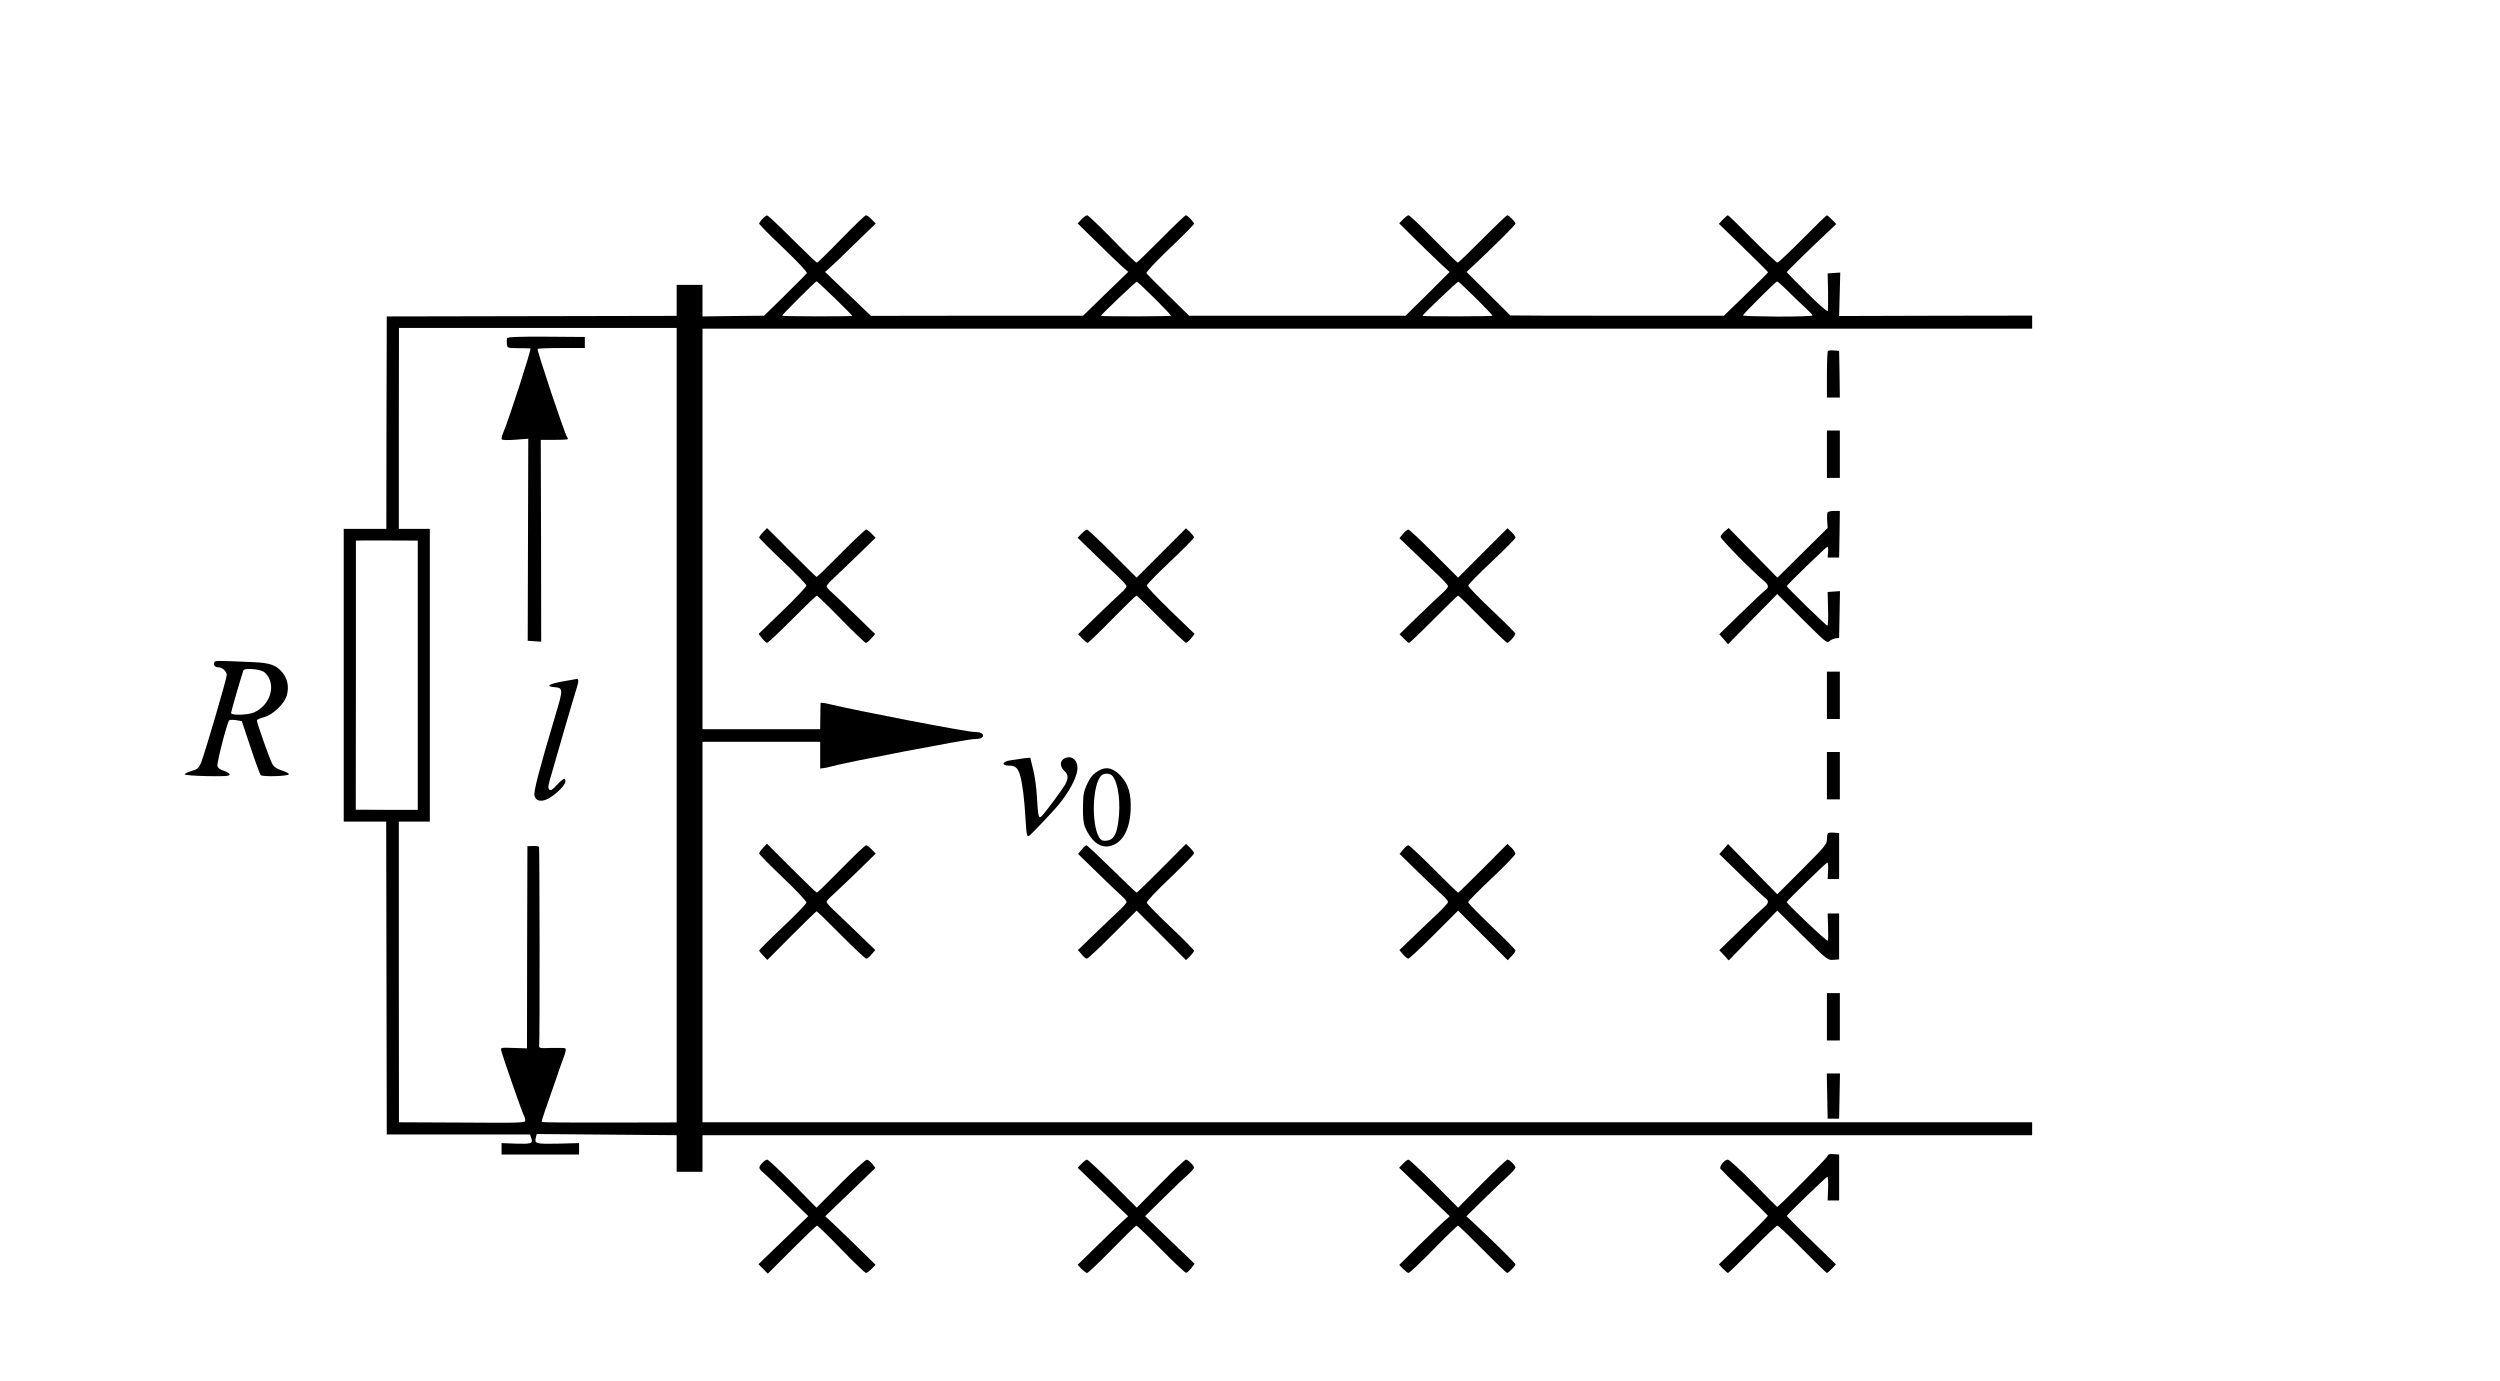 <?xml version="1.0" encoding="UTF-8" standalone="no"?>
<svg
   xmlns:dc="http://purl.org/dc/elements/1.1/"
   xmlns:cc="http://creativecommons.org/ns#"
   xmlns:rdf="http://www.w3.org/1999/02/22-rdf-syntax-ns#"
   xmlns:svg="http://www.w3.org/2000/svg"
   xmlns="http://www.w3.org/2000/svg"
   xmlns:sodipodi="http://sodipodi.sourceforge.net/DTD/sodipodi-0.dtd"
   xmlns:inkscape="http://www.inkscape.org/namespaces/inkscape"
   version="1.0"
   width="1742pt"
   height="962pt"
   viewBox="0 0 1742 962"
   preserveAspectRatio="xMidYMid meet"
   id="svg54"
   sodipodi:docname="360.svg"
   inkscape:version="0.92.4 5da689c313, 2019-01-14">
  <defs
     id="defs58" />
  <sodipodi:namedview
     pagecolor="#ffffff"
     bordercolor="#666666"
     borderopacity="1"
     objecttolerance="10"
     gridtolerance="10"
     guidetolerance="10"
     inkscape:pageopacity="0"
     inkscape:pageshadow="2"
     inkscape:window-width="1920"
     inkscape:window-height="1040"
     id="namedview56"
     showgrid="false"
     inkscape:zoom="0.30930848"
     inkscape:cx="1700.2439"
     inkscape:cy="504.0953"
     inkscape:window-x="0"
     inkscape:window-y="0"
     inkscape:window-maximized="1"
     inkscape:current-layer="svg54" />
  <g
     transform="translate(0,962) scale(0.1,-0.1)"
     fill="#000000"
     stroke="none"
     id="g52">
    <path
       d="m 5313,8095 c -13,-13 -23,-28 -23,-34 0,-5 76,-82 170,-171 103,-99 167,-167 162,-174 -4,-6 -73,-75 -152,-153 l -146,-143 -214,-2 -215,-3 v 110 110 h -90 -90 v -108 -108 l -1010,-2 -1010,-2 -2,-740 -1,-740 H 2543 2395 V 4915 3895 h 148 148 l 2,-1090 2,-1090 h 499 499 l 8,-23 c 15,-40 3,-44 -105,-41 l -101,4 v -40 -40 h 270 270 v 40 40 l -146,-4 c -156,-3 -166,-1 -155,44 l 6,23 487,-4 488,-4 v -128 -127 h 90 90 v 128 127 h 4633 4632 v 45 45 H 9528 4895 v 1326 1325 h 410 410 v -93 -93 l 25,3 c 14,2 39,7 55,12 86,26 943,190 992,190 41,0 63,9 63,25 0,16 -22,25 -63,25 -51,0 -810,146 -1009,194 -32,8 -59,11 -60,8 0,-4 -2,-47 -2,-95 l -1,-88 h -410 -410 v 1396 1395 h 4633 4632 v 46 45 l -672,-1 -673,-2 4,152 4,151 -44,-3 -44,-3 3,-125 c 1,-68 0,-130 -2,-137 -3,-7 -63,45 -146,128 -77,76 -140,141 -140,143 0,3 192,192 285,278 l 60,57 -29,30 c -17,17 -33,31 -36,31 -4,0 -80,-74 -170,-165 -90,-91 -169,-165 -175,-165 -6,0 -85,74 -175,165 -90,91 -166,165 -170,165 -3,0 -19,-13 -35,-30 l -28,-30 49,-47 c 174,-168 294,-287 294,-290 0,-3 -69,-72 -154,-154 l -154,-149 h -743 c -408,0 -743,1 -745,2 -1,2 -71,70 -154,153 l -151,150 63,59 c 129,121 278,269 278,278 0,11 -46,58 -57,58 -5,0 -83,-74 -173,-165 -90,-91 -167,-165 -172,-165 -4,0 -80,74 -169,165 -89,91 -167,165 -174,165 -6,0 -23,-13 -38,-28 l -27,-28 137,-136 c 76,-74 155,-150 176,-169 l 38,-34 -153,-153 -154,-152 h -754 -754 l -145,142 c -80,79 -149,148 -153,154 -4,6 64,79 162,173 94,89 170,167 170,172 0,12 -46,59 -57,59 -5,0 -83,-74 -173,-165 -90,-91 -167,-165 -172,-165 -5,0 -81,74 -169,165 -89,91 -167,165 -173,165 -7,0 -25,-13 -40,-28 l -27,-29 138,-135 c 76,-75 155,-150 176,-169 l 39,-33 -158,-153 -157,-153 h -739 l -739,-1 -160,153 -160,153 33,29 c 18,16 98,92 176,169 l 144,139 -28,29 c -15,16 -33,29 -40,29 -6,0 -84,-74 -172,-165 -88,-91 -164,-165 -169,-165 -4,0 -82,74 -173,165 -91,91 -169,165 -175,164 -5,0 -20,-11 -32,-24 z m 506,-555 c 68,-66 122,-121 120,-121 -15,-5 -489,-4 -489,1 0,8 233,240 240,240 3,0 61,-54 129,-120 z m 2226,1 c 63,-63 115,-117 115,-121 0,-5 -475,-6 -488,-1 -7,2 243,240 250,238 4,-1 59,-53 123,-116 z m 2240,0 c 63,-63 115,-117 115,-121 0,-5 -475,-6 -488,-1 -7,2 243,240 250,238 4,-1 59,-53 123,-116 z m 2173,51 c 37,-37 91,-89 120,-115 28,-26 52,-51 52,-55 0,-5 -109,-8 -242,-8 -134,1 -243,4 -243,8 0,9 227,235 238,237 4,0 38,-30 75,-67 z M 4715,4567 V 1799 l -468,-1 c -257,-1 -469,1 -472,4 -2,2 7,35 21,74 14,38 43,123 66,189 22,66 51,148 64,183 18,48 20,64 11,68 -7,2 -51,3 -98,2 -79,-3 -84,-2 -82,17 5,43 3,1377 -1,1384 -3,4 -22,7 -43,6 l -38,-1 -2,-704 -1,-705 -92,3 c -92,3 -93,3 -87,-20 9,-38 146,-432 157,-450 6,-10 10,-26 10,-35 0,-17 -25,-18 -440,-15 l -440,2 -1,1048 v 1047 h 108 108 v 1020 1020 h -108 -108 v 700 c 1,385 1,700 1,700 h 968 967 z m -1804,348 v -938 h -216 l -216,1 1,936 v 939 c 0,1 97,2 215,1 l 216,-1 z"
       id="path4"
       inkscape:connector-curvature="0"
       sodipodi:nodetypes="csccccccccccccccccccccccccccccccccccccccccccccccccccccccccccccssscccccccccccccccccccccscccssssscccsccsccccssssssccccccccccscsssscscccccccccccccccssssccscssscsccccscccscscscscccscccccccccccsccsccccccccccccccccccccsccc" />
    <path
       d="M3533 7263 c-2 -6 -3 -24 -1 -40 3 -28 3 -28 78 -29 41 0 80 -1 86 -2 9 -2 -147 -486 -189 -586 -10 -21 -14 -42 -11 -47 3 -6 43 -7 95 -3 l90 7 -2 -704 -2 -704 47 -3 47 -3 -1 703 -2 703 89 0 c105 1 108 1 95 18 -16 19 -213 609 -206 616 3 3 79 6 167 6 l162 0 0 39 0 38 -269 2 c-196 1 -270 -2 -273 -11z"
       id="path6" />
    <path
       d="M3917 4871 c-93 -17 -117 -34 -55 -39 63 -5 63 -13 9 -193 -112 -375 -154 -536 -147 -562 14 -57 84 -46 161 25 50 46 65 74 49 91 -4 4 -27 -14 -51 -40 -34 -37 -46 -44 -55 -35 -10 10 -9 25 4 70 31 111 170 588 184 630 17 53 18 72 2 71 -7 -1 -53 -9 -101 -18z"
       id="path8" />
    <path
       d="M12737 7174 c-4 -4 -7 -79 -7 -166 l0 -158 45 0 45 0 -2 163 -3 162 -35 3 c-20 2 -39 0 -43 -4z"
       id="path10" />
    <path
       d="M12730 6455 l0 -165 45 0 45 0 0 165 0 165 -45 0 -45 0 0 -165z"
       id="path12" />
    <path
       d="M12735 6050 c-4 -6 -5 -33 -3 -60 l3 -49 -175 -173 -175 -173 -170 173 -170 173 -27 -23 c-14 -13 -28 -30 -29 -38 -3 -13 215 -235 299 -305 37 -31 40 -48 13 -67 -10 -7 -87 -79 -170 -160 l-151 -147 31 -35 30 -35 171 175 172 175 172 -172 c163 -162 174 -172 191 -157 10 9 29 18 43 20 l25 3 3 163 3 163 -43 -3 -43 -3 3 -117 c2 -65 0 -118 -5 -118 -8 0 -283 268 -283 276 0 7 275 274 283 274 5 0 7 -17 5 -37 l-3 -38 40 0 40 0 3 163 2 162 -39 0 c-22 0 -43 -5 -46 -10z"
       id="path14" />
    <path
       d="M5317 5912 c-15 -15 -27 -32 -27 -38 0 -5 74 -79 164 -164 90 -85 165 -162 165 -170 1 -8 -74 -87 -166 -176 l-167 -161 24 -31 c14 -17 30 -31 35 -31 6 -1 84 73 175 164 91 91 168 165 172 165 3 0 80 -74 169 -165 89 -91 167 -165 173 -165 6 0 22 14 37 31 l27 31 -137 133 c-75 73 -151 145 -168 160 -18 15 -33 33 -33 40 0 7 24 34 53 60 28 27 105 100 170 163 l118 115 -27 28 c-15 16 -33 29 -39 29 -6 0 -85 -74 -175 -165 -90 -91 -166 -165 -170 -165 -3 0 -82 77 -175 170 -93 94 -169 170 -170 170 -1 0 -13 -13 -28 -28z"
       id="path16" />
    <path
       d="M8092 5767 l-172 -172 -168 168 c-92 92 -172 167 -178 167 -6 0 -23 -13 -38 -29 l-27 -28 108 -105 c59 -58 136 -131 171 -163 34 -32 62 -63 62 -70 0 -7 -17 -28 -37 -45 -21 -18 -97 -91 -170 -161 l-131 -128 29 -30 c16 -17 33 -31 37 -31 5 0 82 74 171 165 90 91 166 165 170 165 3 0 80 -74 171 -165 91 -91 169 -165 175 -164 5 0 21 14 35 31 l24 31 -167 161 c-92 89 -167 168 -166 176 0 8 75 84 165 169 90 85 164 160 164 166 0 6 -13 23 -28 38 l-28 26 -172 -172z"
       id="path18" />
    <path
       d="M10332 5767 l-172 -172 -168 168 c-92 92 -172 167 -179 167 -6 0 -23 -14 -37 -30 l-25 -30 97 -93 c53 -52 130 -124 170 -162 39 -37 72 -73 72 -80 0 -7 -19 -30 -42 -50 -24 -21 -100 -94 -170 -161 l-126 -123 29 -30 c16 -17 33 -31 37 -31 4 0 82 74 172 165 90 91 167 165 170 165 4 0 80 -74 170 -165 90 -91 168 -165 173 -165 11 0 57 53 56 65 -1 6 -75 80 -165 165 -90 85 -164 161 -163 170 1 8 75 84 165 168 90 85 164 159 164 166 0 7 -13 24 -28 39 l-28 26 -172 -172z"
       id="path20" />
    <path
       d="M1493 5004 c-7 -20 5 -34 31 -34 26 0 56 -29 56 -54 0 -25 -158 -563 -180 -613 -16 -36 -25 -44 -65 -55 -25 -8 -47 -18 -48 -23 -1 -6 63 -11 156 -13 127 -2 157 0 157 11 0 8 -18 19 -40 26 -27 8 -41 19 -45 34 -5 22 68 304 82 318 5 4 26 4 48 1 l40 -7 61 -183 c33 -100 65 -187 71 -193 13 -13 192 -8 196 6 1 6 -20 17 -48 26 -35 11 -55 24 -67 45 -17 29 -108 285 -108 304 0 5 21 15 47 22 63 15 147 95 162 155 16 58 4 114 -31 157 -42 51 -87 67 -198 72 -274 12 -271 12 -277 -2z m345 -65 c12 -8 29 -28 37 -45 41 -86 -10 -198 -107 -239 -45 -18 -158 -21 -158 -3 0 9 64 231 86 297 6 17 110 10 142 -10z"
       id="path22" />
    <path
       d="M12730 4775 l0 -165 45 0 45 0 0 165 0 165 -45 0 -45 0 0 -165z"
       id="path24" />
    <path
       d="M12730 4215 l0 -165 45 0 45 0 0 165 0 165 -45 0 -45 0 0 -165z"
       id="path26" />
    <path
       d="M7418 4336 c-33 -16 -35 -56 -3 -86 29 -27 31 -49 9 -93 -20 -37 -147 -208 -168 -226 -19 -16 -23 -1 -31 139 -3 58 -14 140 -25 184 -11 43 -20 81 -20 84 0 5 -38 0 -140 -16 -59 -9 -64 -37 -7 -37 43 0 62 -18 77 -75 15 -54 28 -164 35 -285 8 -127 10 -139 27 -128 14 9 169 172 203 214 69 83 122 179 131 238 11 68 -35 113 -88 87z"
       id="path28" />
    <path
       d="M7665 4255 c-48 -26 -66 -47 -93 -105 -21 -47 -25 -70 -26 -155 -1 -66 4 -112 13 -135 41 -98 101 -147 167 -137 89 15 145 107 152 247 6 117 -15 187 -71 246 -49 51 -95 63 -142 39z m87 -42 c41 -51 59 -189 40 -322 -13 -90 -35 -125 -83 -129 -28 -2 -37 2 -51 25 -54 93 -46 359 13 426 19 22 62 21 81 0z"
       id="path30" />
    <path
       d="M12737 3814 c-4 -4 -7 -24 -7 -43 0 -33 -13 -49 -173 -209 l-173 -173 -172 175 -171 175 -30 -35 -31 -35 151 -147 c83 -81 160 -153 170 -160 27 -19 24 -36 -13 -67 -18 -15 -95 -88 -170 -162 l-138 -134 33 -35 33 -36 169 174 169 173 175 -173 c174 -171 176 -173 216 -170 l40 3 0 160 0 160 -40 0 -40 0 3 -89 c2 -49 1 -94 -2 -101 -3 -10 -286 257 -286 270 0 7 275 275 283 275 5 0 7 -26 5 -57 l-3 -58 40 0 40 0 0 160 0 160 -35 3 c-20 2 -39 0 -43 -4z"
       id="path32" />
    <path
       d="M5317 3712 c-15 -15 -27 -33 -27 -39 0 -6 74 -81 165 -168 91 -86 165 -165 164 -174 0 -9 -75 -86 -165 -171 -90 -85 -164 -159 -164 -163 0 -5 13 -21 29 -37 l28 -29 169 170 c93 93 171 169 174 169 4 0 80 -74 170 -165 90 -91 170 -165 176 -165 7 0 24 13 37 30 l26 30 -117 113 c-64 62 -141 135 -169 162 -29 26 -53 53 -53 60 0 7 15 25 33 40 17 15 94 88 171 162 l138 135 -28 29 c-15 16 -33 29 -39 29 -7 0 -85 -74 -174 -165 -89 -91 -165 -165 -169 -165 -4 0 -84 77 -177 170 l-171 171 -27 -29z"
       id="path34" />
    <path
       d="M8095 3570 c-93 -94 -172 -170 -175 -170 -3 0 -81 74 -173 165 -93 91 -172 165 -177 165 -4 0 -20 -13 -33 -30 l-25 -30 131 -128 c73 -71 149 -144 170 -162 20 -18 37 -38 37 -45 0 -7 -24 -34 -52 -60 -29 -27 -106 -100 -170 -162 l-117 -113 26 -30 c13 -17 30 -30 36 -30 7 0 87 75 180 168 l167 167 172 -172 172 -173 28 27 c15 15 28 32 28 38 0 6 -74 81 -164 166 -90 85 -165 161 -165 170 -1 9 73 87 164 173 91 87 165 163 165 170 0 7 -13 24 -28 39 l-28 27 -169 -170z"
       id="path36" />
    <path
       d="M10335 3570 c-93 -94 -172 -170 -175 -170 -3 0 -80 74 -170 165 -90 91 -170 165 -176 165 -7 0 -24 -13 -37 -30 l-25 -30 126 -123 c70 -68 146 -141 170 -162 23 -20 42 -43 42 -50 0 -7 -33 -43 -72 -80 -40 -38 -117 -110 -170 -162 l-97 -93 25 -30 c14 -16 31 -30 37 -30 7 0 87 75 179 167 l168 168 173 -173 173 -173 27 29 c15 15 27 33 27 39 0 6 -74 81 -165 168 -91 86 -165 162 -165 169 0 6 74 81 164 166 90 85 165 162 165 171 1 8 -12 27 -27 42 l-28 27 -169 -170z"
       id="path38" />
    <path
       d="M12730 2535 l0 -165 45 0 45 0 0 165 0 165 -45 0 -45 0 0 -165z"
       id="path40" />
    <path
       d="M12732 1983 l3 -158 40 0 40 0 3 158 3 157 -46 0 -46 0 3 -157z"
       id="path42" />
    <path
       d="M12733 1563 c-4 -14 -341 -353 -350 -353 -1 0 -75 74 -164 165 -89 91 -170 165 -180 165 -22 0 -61 -48 -51 -64 4 -6 79 -81 167 -165 88 -85 161 -157 163 -161 2 -6 -55 -63 -287 -288 l-54 -52 28 -30 c16 -17 32 -30 36 -30 3 0 80 74 170 165 89 91 168 165 174 165 6 0 85 -74 175 -165 90 -91 166 -165 170 -165 3 0 19 13 35 30 l28 30 -59 57 c-33 32 -110 107 -172 167 -61 60 -112 111 -112 113 0 7 275 273 283 273 5 0 7 -37 5 -82 l-3 -83 40 0 40 0 0 160 0 160 -38 3 c-29 3 -39 -1 -44 -15z"
       id="path44" />
    <path
       d="M5312 1517 c-29 -31 -28 -39 9 -70 18 -15 95 -88 171 -164 l140 -137 -173 -167 -174 -168 33 -33 32 -33 168 168 c92 92 171 167 175 167 5 0 81 -74 169 -165 88 -91 166 -165 172 -165 7 0 25 13 40 29 l27 28 -143 140 c-79 77 -158 153 -176 169 l-32 29 175 168 175 169 -22 28 c-13 16 -30 29 -38 29 -8 1 -90 -74 -183 -166 l-168 -168 -165 168 c-91 92 -171 167 -178 167 -7 0 -22 -10 -34 -23z"
       id="path46" />
    <path
       d="M7536 1511 l-27 -28 176 -169 176 -169 -38 -34 c-21 -19 -100 -95 -176 -169 l-138 -135 27 -29 c15 -15 33 -28 39 -28 7 0 85 74 174 165 89 91 165 165 169 165 5 0 82 -74 172 -165 90 -91 169 -165 175 -164 5 0 21 14 35 31 l24 32 -173 166 -172 166 128 126 c70 70 147 143 171 163 23 21 42 43 42 49 0 15 -42 56 -57 56 -6 0 -85 -75 -176 -167 l-166 -168 -168 168 c-93 92 -173 167 -179 167 -6 0 -23 -13 -38 -29z"
       id="path48" />
    <path
       d="M9776 1511 l-27 -28 176 -169 177 -169 -39 -34 c-21 -19 -100 -95 -176 -169 l-137 -136 27 -28 c15 -15 32 -28 38 -28 7 0 85 74 174 165 89 91 166 165 170 165 4 0 81 -74 171 -165 90 -91 168 -165 172 -165 10 0 58 49 58 60 0 8 -135 142 -278 276 l-64 59 119 117 c65 64 142 137 171 163 28 26 52 53 52 59 0 15 -42 56 -56 56 -6 0 -85 -75 -177 -167 l-167 -168 -167 168 c-93 92 -173 167 -179 167 -6 0 -23 -13 -38 -29z"
       id="path50" />
  </g>
</svg>
